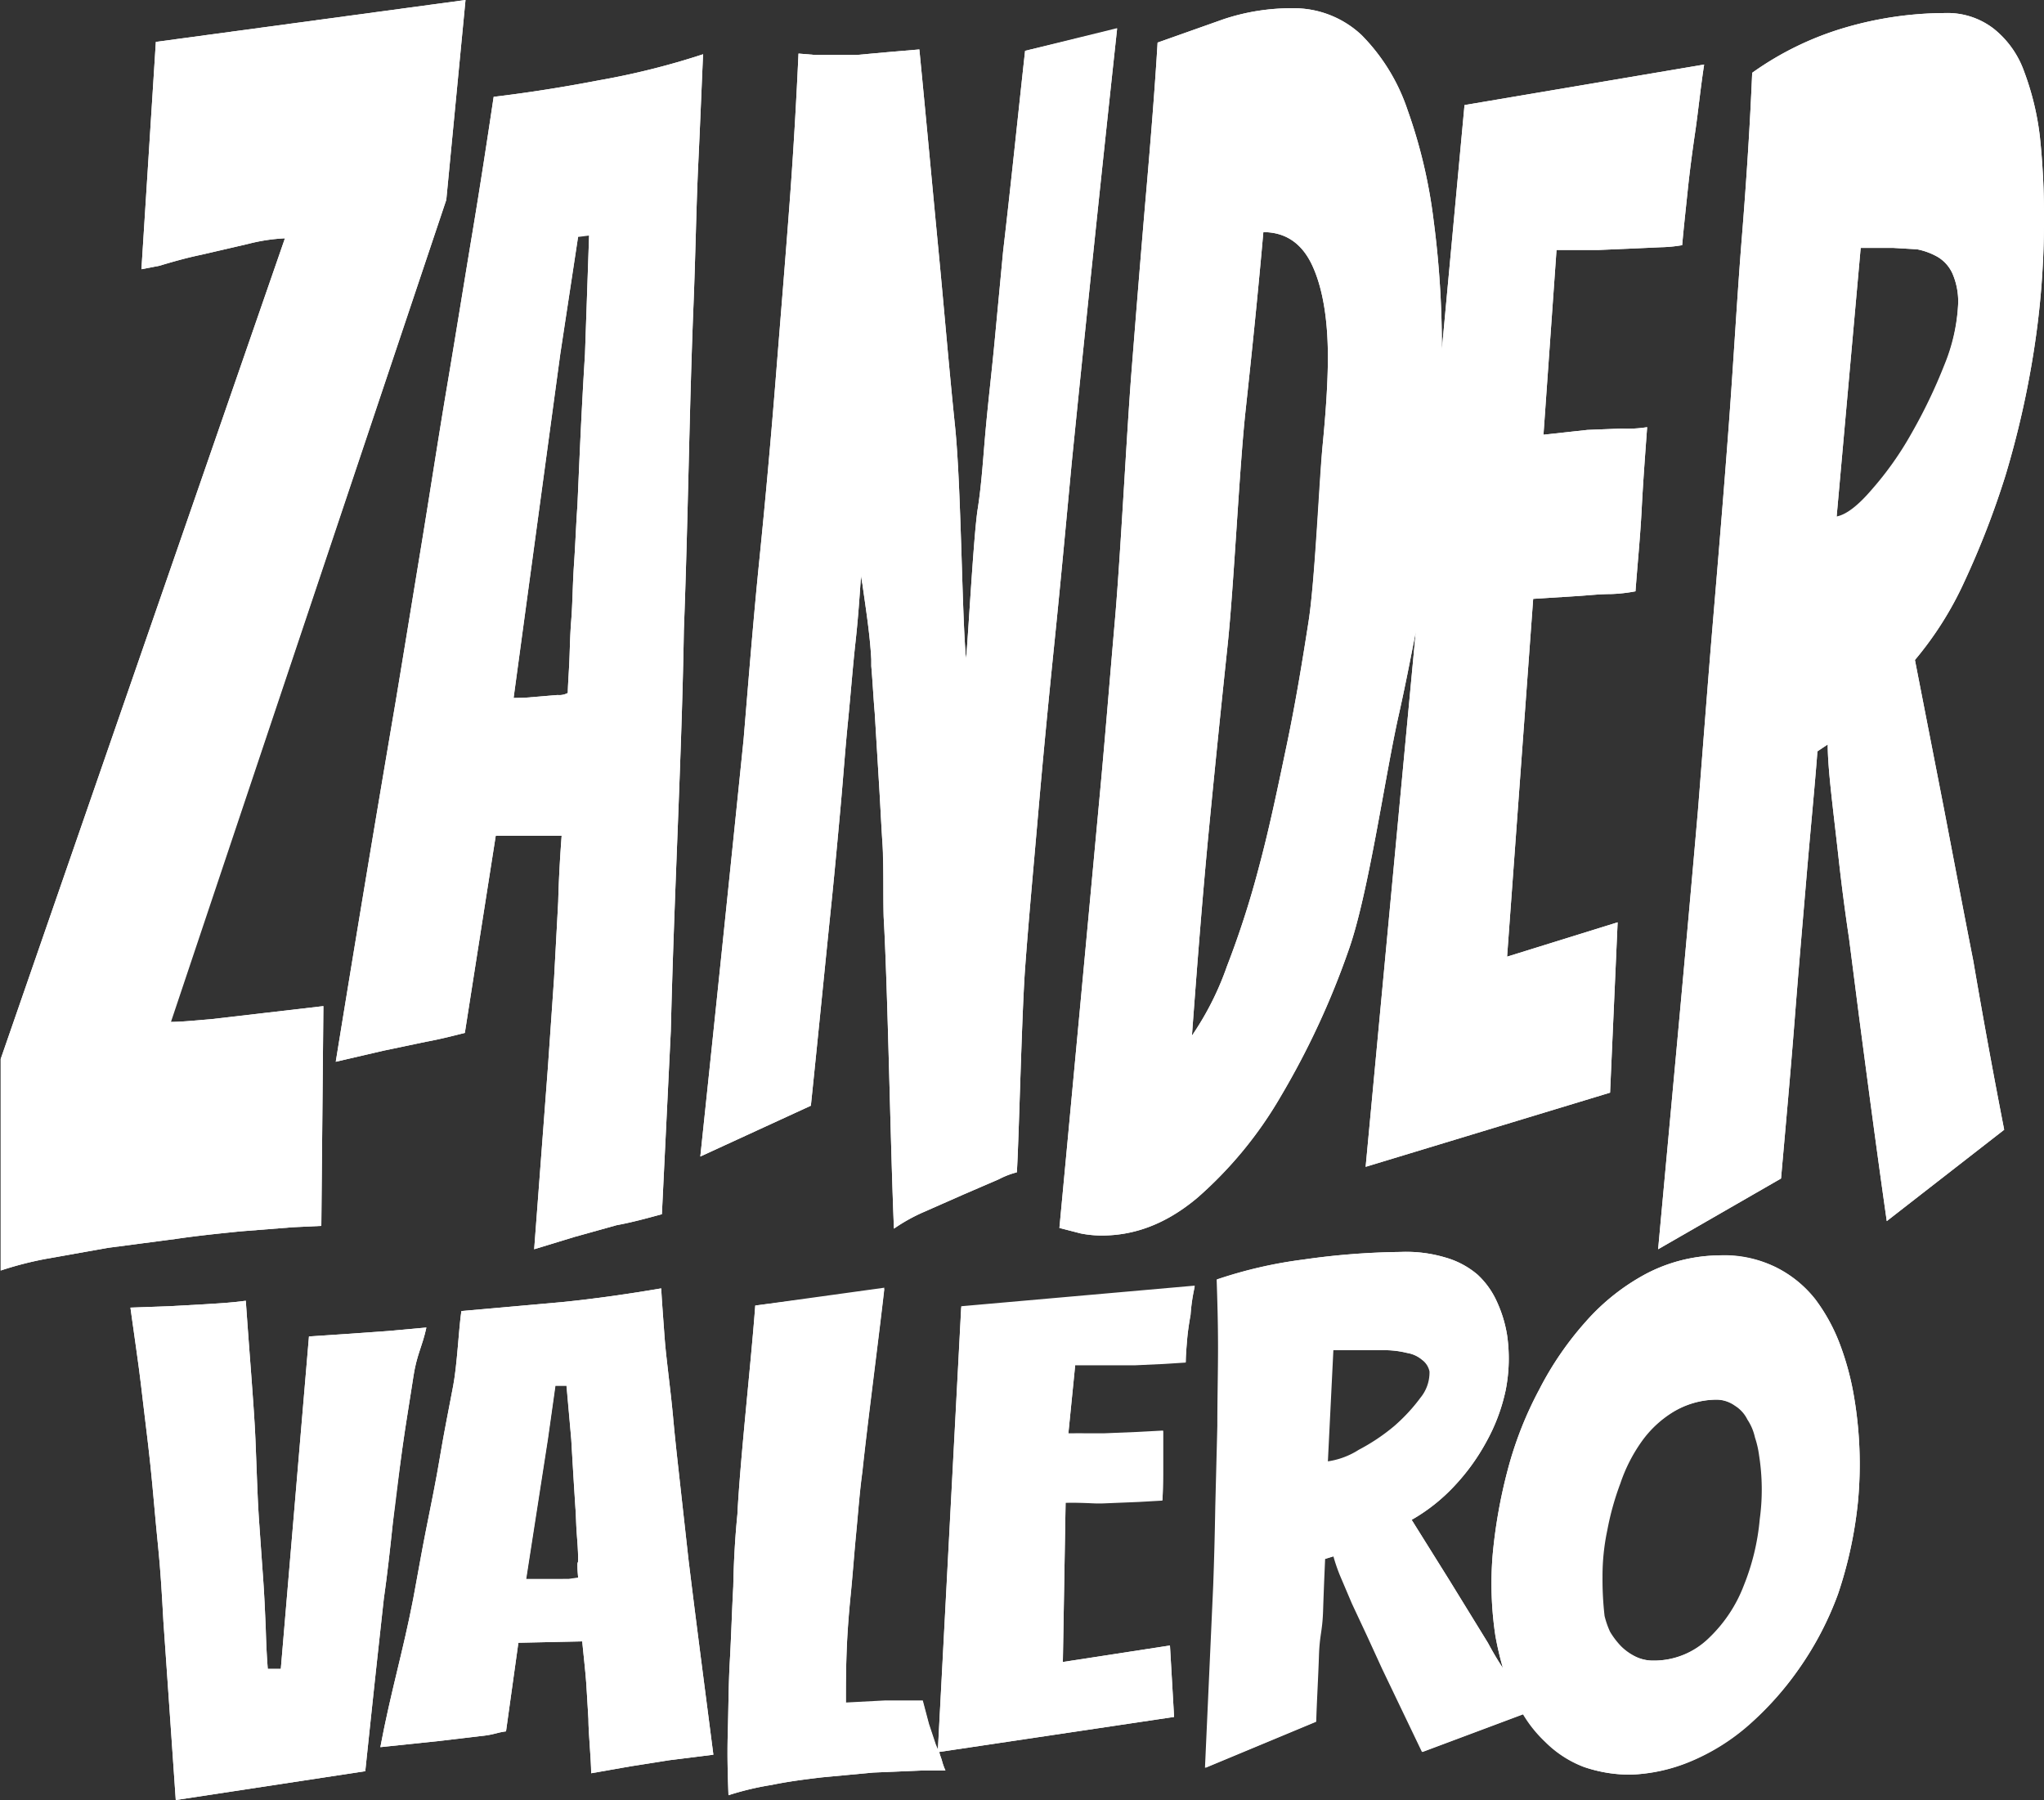 <svg xmlns="http://www.w3.org/2000/svg" viewBox="0 0 297.7 262.1">
  <rect x="0" y="0" width="297.7" height="262.1" fill="#333333" stroke="none"/>
  <defs>
    <style>
      .cls-1 {
        fill: #fff;
      }
    </style>
  </defs>
  <title>cytRecurso 7</title>
  <g id="Capa_2" data-name="Capa 2">
    <g id="letters">
      <g>
        <g>
          <g>
            <path class="cls-1" d="M30.7,148.4c-2.4.2-4.4.4-5.9.4L65,29.1,67.8,0,22.7,6.1,20.6,39.2l2.6-.5c1.7-.5,3.7-1.1,6.1-1.6l6.9-1.6a26.2,26.2,0,0,1,5.3-.8L.1,154.2V185a50.9,50.9,0,0,1,6.6-1.7l9-1.6,9.9-1.3c3.4-.5,6.5-.8,9.4-1.1l7.6-.6,4.2-.2.3-32-8.6,1Z"/>
            <path class="cls-1" d="M66.7,1.2,64,28.9,23.9,148.5l-.5,1.3h1.4a54.7,54.7,0,0,0,6.1-.5l7.6-.8,7.5-.9-.3,29.9-3.3.2-7.6.6-9.4,1.1-10,1.3-9,1.6L1,183.6V154.4L42.4,35.1l.5-1.4H41.5a27.8,27.8,0,0,0-5.5.8l-7,1.6a49.7,49.7,0,0,0-6,1.7l-1.3.2L23.6,7,66.7,1.2M67.8,0,22.7,6.1,20.6,39.2l2.6-.5c1.7-.5,3.7-1.1,6.1-1.6l6.9-1.6a26.2,26.2,0,0,1,5.3-.8L.1,154.2V185a50.9,50.9,0,0,1,6.6-1.7l9-1.6,9.9-1.3c3.4-.5,6.5-.8,9.4-1.1l7.6-.6,4.2-.2.3-32-8.6,1-7.7.9c-2.4.2-4.4.4-5.9.4L65,29.1,67.8,0Z"/>
          </g>
          <g>
            <path class="cls-1" d="M87.2,11.7q-7.8,1.5-15.3,2.4c-.9,6-1.9,12.6-3.1,19.8s-2.4,14.7-3.7,22.4-2.5,15.6-3.8,23.5-2.5,15.3-3.7,22.5q-4.4,25.8-8.7,52.3l6.9-1.6,6.2-1.3c2.2-.4,4.1-.9,5.7-1.3l4.5-28.7h9.6c-.2,2.7-.4,5.8-.5,9.6l-.6,11.1-.9,13-2,26.5,5.9-1.8,6.1-1.7c2.2-.4,4.4-1,6.6-1.6l1.3-26.7c.5-20.6,1.6-40,1.9-58.3.3-7.9.5-15.9.7-24s.4-15.9.7-23.3.4-14.4.7-20.7.5-11.6.7-15.9A109,109,0,0,1,87.2,11.7Zm-2,39.9c-.5,7.9-.8,15.2-1.1,22-.2,2.8-.3,5.7-.5,8.6s-.2,5.6-.4,8.1-.2,4.6-.3,6.5-.2,3.3-.2,4.1a2.6,2.6,0,0,1-1.5.3l-2.4.2-2.4.2H74.8l6.8-50.1,2.6-17.1,1.6-.2Z"/>
            <path class="cls-1" d="M101.3,9.3c-.2,4.1-.4,8.9-.6,14.5s-.5,13.1-.7,20.6-.5,15.3-.7,23.4-.4,16.1-.7,23.9-.5,18.3-.9,28-.7,20-1,30.4L95.5,176c-2,.6-3.9,1-5.9,1.4h-.1l-6.1,1.8-4.5,1.4,1.9-25.1c.3-4.4.6-8.7.8-13s.5-7.4.7-11.2.3-6.9.5-9.6v-1H71.3v.8l-4.4,28.1-5,1.1-6,1.3h-.2l-5.5,1.3c2.8-17.2,5.7-34.1,8.5-50.8q1.4-8.9,3-18.3l.7-4.3c1.2-7.8,2.5-15.6,3.8-23.4S68.6,41.2,69.8,34s2.2-13.2,3-19c4.8-.6,9.7-1.4,14.6-2.3a108.4,108.4,0,0,0,13.9-3.4M73.7,102.7h2.8l2.3-.2h.1l2.4-.2a4.1,4.1,0,0,0,1.9-.4l.5-.2v-.7c0-.8.1-2.1.2-4s.2-4.2.3-6.6.3-5.1.4-8.1.3-5.8.5-8.6c.3-6.7.6-14,1.1-21.9l.6-17.4V33.2H85.7l-1.6.2h-.8v.7L80.7,51.5l-6.9,50.1v1.1M102.4,7.9a109,109,0,0,1-15.2,3.8q-7.8,1.5-15.3,2.4c-.9,6-1.9,12.6-3.1,19.8s-2.4,14.7-3.7,22.4-2.5,15.6-3.8,23.5-2.5,15.3-3.7,22.5q-4.4,25.8-8.7,52.3l6.9-1.6,6.2-1.3c2.2-.4,4.1-.9,5.7-1.3l4.5-28.7h9.6c-.2,2.7-.4,5.8-.5,9.6l-.6,11.1-.9,13-2,26.5,5.9-1.8,6.1-1.7c2.2-.4,4.4-1,6.6-1.6l1.3-26.7c.5-20.6,1.6-40,1.9-58.3.3-7.9.5-15.9.7-24s.4-15.9.7-23.3.4-14.4.7-20.7.5-11.6.7-15.9ZM74.8,101.7l6.8-50.1,2.6-17.1,1.6-.2-.6,17.3c-.5,7.9-.8,15.2-1.1,22-.2,2.8-.3,5.7-.5,8.6s-.2,5.6-.4,8.1-.2,4.6-.3,6.5-.2,3.3-.2,4.1a2.6,2.6,0,0,1-1.5.3l-2.4.2-2.4.2Z"/>
          </g>
          <g>
            <path class="cls-1" d="M162.7,4.2,149.3,7.4c-1.1,10-2.1,19.8-3.2,29.2l-1.2,12.7c-.4,4.3-.9,8.5-1.3,12.8s-.6,8.2-1.2,12S141,93,140.7,95.9c-.6-6.1-.7-25.1-1.6-33.8s-1.6-17.2-2.4-25.5-1.8-19.2-2.8-29.4l-4.7.4-4.4.4h-6.1l-2.4-.2c-.3,6.5-.7,13.8-1.3,21.8s-1.3,16.5-2,25.3-1.5,17.7-2.4,26.6-1.6,17.8-2.3,26.2q-3,29.4-6.3,60.7l16.1-7.4c1.1-10.6,2.1-20.8,3.1-30.5.4-4,.8-8.3,1.2-12.7s.7-8.7,1.1-12.7.7-8,1.1-11.6.6-6.8.8-9.6c.1.4.1.7.2,1.1.5,3.6,1.1,7.3,1.3,11V97c.2,2.3.3,4.5.5,6.8l.6,9.9.5,8.7c.3,3.7.1,7.4.2,11.1.6,10.4,1,33.8,1.5,45.4a25.3,25.3,0,0,1,4.3-2.4l5.9-2.6,5.1-2.2a11.8,11.8,0,0,1,2.6-1c.3-4.7.7-22.8,1.2-29.7s1.2-14.4,1.9-22.5,1.5-16.4,2.4-25.2,1.7-17.5,2.5-26Q159.1,37.5,162.7,4.2Z"/>
            <path class="cls-1" d="M161.6,5.5c-2.4,21.5-4.6,42.3-6.4,61.7-.9,8.6-1.8,17.3-2.6,26s-1.7,17.4-2.4,25.3-1.4,15.5-1.9,22.4c-.3,4.1-.5,12-.8,19-.1,4.2-.2,7.9-.3,10l-2.1.8-5.2,2.3-1.7.8-4.1,1.8-3,1.5c-.2-4.7-.3-10.8-.5-17.3-.3-10-.6-20.3-.9-26.4v-5.1c0-2,0-4-.2-6l-.2-4.3-.3-4.4-.6-9.9-.5-6.7h0V96c-.2-2.8-.6-5.5-.9-8.2a28.9,28.9,0,0,1-.4-2.9c-.1-.3-.1-.6-.2-1h-2c-.2,2.7-.5,5.9-.8,9.5s-.8,7.4-1.1,11.6-.8,8.4-1.1,12.7-.8,8.8-1.2,12.7c-1,9.9-2,19.9-3.1,29.9l-13.9,6.5c2.1-20,4.1-39.9,6.1-59,.7-8.4,1.5-17.2,2.3-26.2s1.7-18.1,2.4-26.6,1.4-17.3,2-25.3,1-14.6,1.3-20.8h7.5l4.5-.4,3.7-.3c1,9.7,1.9,19.3,2.7,28.4s1.6,16.7,2.4,25.5c.5,4.5.7,11.7.9,18.8s.4,12.1.8,15l1,9.5.9-9.5c.1-1,.3-3.4.5-6.5.3-5.3.8-12.5,1.2-15.2s.6-5,.8-7.6.2-3,.4-4.5c.4-4.2.9-8.5,1.3-12.8s.8-8.4,1.2-12.7c1-9.2,2.1-18.7,3.1-28.5l11.4-2.7m1.1-1.3L149.3,7.4c-1.1,10-2.1,19.8-3.2,29.2l-1.2,12.7c-.4,4.3-.9,8.5-1.3,12.8s-.6,8.2-1.2,12S141,93,140.7,95.9c-.6-6.1-.7-25.1-1.6-33.8s-1.6-17.2-2.4-25.5-1.8-19.2-2.8-29.4l-4.7.4-4.4.4h-6.1l-2.4-.2c-.3,6.5-.7,13.8-1.3,21.8s-1.3,16.5-2,25.3-1.5,17.7-2.4,26.6-1.6,17.8-2.3,26.2q-3,29.4-6.3,60.7l16.1-7.4c1.1-10.6,2.1-20.8,3.1-30.5.4-4,.8-8.3,1.2-12.7s.7-8.7,1.1-12.7.7-8,1.1-11.6.6-6.8.8-9.6c.1.4.1.7.2,1.1.5,3.6,1.1,7.3,1.3,11V97c.2,2.3.3,4.5.5,6.8l.6,9.9c.2,2.9.3,5.8.5,8.7s.1,7.4.2,11.1c.6,10.4,1,33.8,1.5,45.4a25.3,25.3,0,0,1,4.3-2.4l5.9-2.6,5.1-2.2a11.8,11.8,0,0,1,2.6-1c.3-4.7.7-22.8,1.2-29.7s1.2-14.4,1.9-22.5,1.5-16.4,2.4-25.2,1.7-17.5,2.5-26q3-29.8,6.6-63.1Z"/>
          </g>
          <g>
            <path class="cls-1" d="M231.2,62.6l-6.4.7,1.9-26.9h6.1l4.7-.2,4.4-.2a20.2,20.2,0,0,0,3.1-.3c.2-2.3.5-5,.8-7.9s.7-5.9,1.1-8.6.8-6.6,1.3-9.8l-34.9,5.9L210,50.9a140.4,140.4,0,0,0-1.2-18.8A74.7,74.7,0,0,0,205,16a28.2,28.2,0,0,0-6.7-10.9,14.4,14.4,0,0,0-10.1-3.9,31.2,31.2,0,0,0-10,1.6l-9.6,3.4c-.4,6.7-1,14.1-1.7,22.2s-1.4,16.8-2.1,25.7-1.6,26.8-2.4,36-1.5,18-2.3,26.5q-2.8,30.3-5.8,62.2l3.1.8a15.5,15.5,0,0,0,3.1.3c4.9,0,9.5-1.8,13.9-5.5a58.7,58.7,0,0,0,12.1-14.7,117.3,117.3,0,0,0,9.9-21.3c2.9-8.1,5.3-25.3,7.3-34.2.9-4,1.7-8.1,2.5-12.2l-7.3,77.9,35.6-10.8,1.1-24.8-16.1,5,3.8-52.1,6.3-.4c1.7-.1,3.3-.3,5-.3a22.7,22.7,0,0,0,3.6-.4c.3-4,.7-8,.9-11.9s.5-7.9.8-12a17.9,17.9,0,0,1-3.7.2Zm-38.6,2.6c-.4,5.1-1.1,19.4-2,25.2s-1.9,11.9-3.2,18.1-2.5,12-4,17.6a132.9,132.9,0,0,1-4.7,14.6,42.9,42.9,0,0,1-5.1,10.1c.8-10.9,1.6-21,2.5-30.3s1.8-18.1,2.7-26.6,1.7-25.7,2.6-34,1.8-17,2.6-26.1c3.2,0,5.6,1.6,7.1,4.8s2.3,7.7,2.3,13.4C193.4,55.7,193.1,60.1,192.6,65.2Z"/>
            <path class="cls-1" d="M188.2,2.2a13.3,13.3,0,0,1,9.4,3.6,28.2,28.2,0,0,1,6.5,10.5,72.6,72.6,0,0,1,3.7,16A135.2,135.2,0,0,1,209,50.9h2l3.3-34.8L247,10.6c-.4,2.8-.8,5.6-1.1,8.4s-.7,5.6-1,8.7-.6,4.9-.8,7.1l-2.3.2-4.3.2-4.7.2h-7.1v.9l-1.9,26.9v1.2h1.2l6.4-.7,4.9-.2h2.7c-.3,3.6-.6,7.2-.8,10.8s-.5,7.5-.9,11.2l-2.7.2-5,.3-6.3.4h-.9v.9l-3.8,52v1.5l1.4-.5,14.8-4.6-1,22.7L200,168.6l7.2-76.5-2-.2c-.8,4.2-1.6,8.2-2.4,12.1s-1.4,6.9-2.2,11.1c-1.5,8.3-3.2,17.7-5.2,23a115.1,115.1,0,0,1-9.7,21.1,60.9,60.9,0,0,1-11.9,14.4,20.2,20.2,0,0,1-13.3,5.3,13.6,13.6,0,0,1-2.9-.3l-2.3-.5c2.1-22.5,4-42.6,5.8-61.4.8-8.5,1.5-17.4,2.3-26.5.5-4.9.9-12.2,1.3-19.3s.7-12.5,1.1-16.7c.7-9,1.4-17.7,2.1-25.7s1.2-15.1,1.7-21.6l8.9-3.2a32.2,32.2,0,0,1,9.7-1.5M172.3,154.3l2.1-2.9a48.7,48.7,0,0,0,5.3-10.3,154.3,154.3,0,0,0,4.7-14.8c1.5-5.5,2.8-11.5,4-17.6s2.3-12.3,3.2-18.1c.6-3.9,1.1-11.4,1.5-17.4.2-3.3.4-6.1.5-7.9.5-5.1.8-9.5.8-13.3q0-8.7-2.4-13.8c-1.7-3.6-4.4-5.4-8-5.4h-.9v.9c-.8,9.1-1.7,17.9-2.6,26.1-.4,4.2-.9,10.8-1.3,17.1s-.9,12.7-1.3,16.9c-.9,8.4-1.8,17.4-2.7,26.6s-1.7,19.5-2.5,30.3l-.3,3.6M188.2,1.2a31.2,31.2,0,0,0-10,1.6l-9.6,3.4c-.4,6.7-1,14.1-1.7,22.2s-1.4,16.8-2.1,25.7-1.6,26.8-2.4,36-1.5,18-2.3,26.5q-2.8,30.3-5.8,62.2l3.1.8a15.5,15.5,0,0,0,3.1.3c4.9,0,9.5-1.8,13.9-5.5a58.7,58.7,0,0,0,12.1-14.7,117.3,117.3,0,0,0,9.9-21.3c2.9-8.1,5.3-25.3,7.3-34.2.9-4,1.7-8.1,2.5-12.2l-7.3,77.9,35.6-10.8,1.1-24.8-16.1,5,3.8-52.1,6.3-.4c1.7-.1,3.3-.3,5-.3a22.7,22.7,0,0,0,3.6-.4c.3-4,.7-8,.9-11.9s.5-7.9.8-12a17.9,17.9,0,0,1-3.7.2l-5,.2-6.4.7,1.9-26.9h6.1l4.7-.2,4.4-.2a20.2,20.2,0,0,0,3.1-.3c.2-2.3.5-5,.8-7.9s.7-5.9,1.1-8.6.8-6.6,1.3-9.8l-34.9,5.9L210,50.9a140.4,140.4,0,0,0-1.2-18.8A74.7,74.7,0,0,0,205,16a28.2,28.2,0,0,0-6.7-10.9,14.4,14.4,0,0,0-10.1-3.9ZM173.6,150.8c.8-10.9,1.6-21,2.5-30.3s1.8-18.1,2.7-26.6,1.7-25.7,2.6-34,1.8-17,2.6-26.1c3.2,0,5.6,1.6,7.1,4.8s2.3,7.7,2.3,13.4c0,3.7-.3,8.1-.8,13.2s-1.1,19.4-2,25.2-1.9,11.9-3.2,18.1-2.5,12-4,17.6a132.9,132.9,0,0,1-4.7,14.6,42.9,42.9,0,0,1-5.1,10.1Z"/>
          </g>
          <g>
            <path class="cls-1" d="M297.1,19.9a40.1,40.1,0,0,0-2.3-9.5,13.9,13.9,0,0,0-4.4-6.2,11,11,0,0,0-7.1-2.3A52.4,52.4,0,0,0,268.8,4a45.1,45.1,0,0,0-13.6,6.6c-.3,7.2-.8,15.2-1.5,23.9s-1.2,17.9-1.9,27.3-1.5,19-2.3,28.5-1.5,18.9-2.2,27.7c-1.8,20.8-3.8,42.1-5.8,63.9l17.9-10.3c.7-7.9,1.4-15.6,2-23.3s1.1-13.4,1.7-20.5,1.2-13.1,1.6-18.4l1.5-1c0,1.8.2,4.2.5,7s.7,6.1,1.1,9.7.9,7.5,1.5,11.5l1.5,11.7c1.2,9.1,2.5,19,4,29.5l17.1-13.3q-2.4-12.3-4.5-24.6c-1.4-7.1-2.8-14.5-4.3-22.3l-4.2-21.5a49.8,49.8,0,0,0,7.2-11.4,125.4,125.4,0,0,0,6-15.5,135.7,135.7,0,0,0,4.1-18,122.6,122.6,0,0,0,1.5-19.3A109.3,109.3,0,0,0,297.1,19.9ZM283.2,53.1a76.4,76.4,0,0,1-4.8,10,47.6,47.6,0,0,1-5.8,8.2q-3,3.5-5.1,3.9L271,36.1h4.8l3.4.2a9.8,9.8,0,0,1,3,1.1,5.4,5.4,0,0,1,2.2,2.5,10.3,10.3,0,0,1,.8,4.3A26.9,26.9,0,0,1,283.2,53.1Z"/>
            <path class="cls-1" d="M283.3,2.9a10.5,10.5,0,0,1,6.5,2,14.5,14.5,0,0,1,4.1,5.9,37.6,37.6,0,0,1,2.2,9.2,108.7,108.7,0,0,1,.6,11.9,121.3,121.3,0,0,1-1.5,19.2,136.3,136.3,0,0,1-4.1,17.8,110,110,0,0,1-5.9,15.4,52.8,52.8,0,0,1-7.1,11.2l-.3.3v.5c1.3,6.4,2.7,13.5,4.2,21.5s3,15.4,4.3,22.3,2.9,16,4.4,24l-15.3,11.8c-1.3-9.7-2.6-19.1-3.7-27.8-.5-3.6-1-7.6-1.5-11.7s-1-7.4-1.5-11.4-.8-6.9-1.1-9.7-.5-5.2-.5-6.9v-1.8l-1.5,1-1.4,1-.4.2v.5c-.4,4.9-.9,10.7-1.6,18.5s-1.2,13.9-1.7,20.4-1.3,15.1-1.9,22.8l-15.8,9.1,5.6-62c.7-9,1.4-18.3,2.2-27.7s1.6-19.1,2.3-28.5,1.3-18.6,1.9-27.3,1.1-16.4,1.5-23.5A44.9,44.9,0,0,1,269.1,5a49.8,49.8,0,0,1,14.2-2.1M266.4,76.5l1.3-.3q2.4-.6,5.7-4.2a59.9,59.9,0,0,0,5.9-8.5,76.4,76.4,0,0,0,4.8-10,26.9,26.9,0,0,0,2.1-9.5,10.6,10.6,0,0,0-.9-4.7,7.2,7.2,0,0,0-2.5-2.9,8.7,8.7,0,0,0-3.5-1.3l-3.5-.2h-5.7V36l-3.5,39.1v1.4M283.3,1.9A52.4,52.4,0,0,0,268.8,4a45.1,45.1,0,0,0-13.6,6.6c-.3,7.2-.8,15.2-1.5,23.9s-1.2,17.9-1.9,27.3-1.5,19-2.3,28.5-1.5,18.9-2.2,27.7c-1.8,20.8-3.8,42.1-5.8,63.9l17.9-10.3c.7-7.9,1.4-15.6,2-23.3s1.1-13.4,1.7-20.5,1.2-13.1,1.6-18.4l1.5-1c0,1.8.2,4.2.5,7s.7,6.1,1.1,9.7.9,7.5,1.5,11.5l1.5,11.7c1.2,9.1,2.5,19,4,29.5l17.1-13.3q-2.4-12.3-4.5-24.6c-1.4-7.1-2.8-14.5-4.3-22.3l-4.2-21.5a49.8,49.8,0,0,0,7.2-11.4,125.4,125.4,0,0,0,6-15.5,135.7,135.7,0,0,0,4.1-18,122.6,122.6,0,0,0,1.5-19.3,109.3,109.3,0,0,0-.6-12,40.1,40.1,0,0,0-2.3-9.5,13.9,13.9,0,0,0-4.4-6.2,11,11,0,0,0-7.1-2.3ZM267.5,75.2,271,36.1h4.8l3.4.2a9.8,9.8,0,0,1,3,1.1,5.4,5.4,0,0,1,2.2,2.5,10.3,10.3,0,0,1,.8,4.3,26.9,26.9,0,0,1-2,9.1,76.4,76.4,0,0,1-4.8,10,47.6,47.6,0,0,1-5.8,8.2q-3,3.5-5.1,3.9Z"/>
          </g>
        </g>
        <g>
          <g>
            <path class="cls-1" d="M57.2,221.9c.5-3.7.9-7.4,1.4-11s1.1-7.1,1.6-10.4,1.3-4.4,1.9-7.2l-5.5.5-5.6.4-6,.4L40.9,243H39q-.2-2.4-.3-6c-.1-2.3-.2-4.8-.4-7.5s-.4-5.6-.6-8.5-.3-6.8-.5-11.5-.9-12.7-1.4-20.1c-2.2.3-4.2.4-5.8.5l-5.4.3-5.6.2c.4,3,1.2,8.3,1.6,11.8s.9,7.3,1.3,11.1.7,7.7,1.1,11.6.6,7.6.8,11.2c.6,8.5,1.2,17.2,1.8,26l27.6-4.2c.9-8.6,1.8-17,2.7-25.1C56.4,229.3,56.8,225.7,57.2,221.9Z"/>
            <path class="cls-1" d="M34.9,190.5l.6,9.1c.3,3.8.5,7.4.7,10,.2,4.6.4,8.5.5,11.4s.4,5.8.6,8.5.3,5.3.4,7.6.2,4.3.3,5.9v1h3.9V243l4-47.5,5.2-.3,5.6-.4,4.1-.3c-.2.5-.3,1-.5,1.5a24,24,0,0,0-1.1,4.3q-.7,5.1-1.5,10.5c-.6,3.6-1,7.3-1.5,11s-.8,7.4-1.3,10.8c-.9,7.9-1.8,16.1-2.6,24.4l-25.8,3.9c-.5-8.4-1.1-16.8-1.7-24.9-.2-3.6-.5-7.3-.8-11.2s-.7-7.7-1.1-11.6-.8-7.5-1.3-11.1-.9-6.8-1.3-9.8l-.2-.9,4.5-.2,5.4-.3,4.9-.4m.9-1.1c-2.2.3-4.2.4-5.8.5l-5.4.3-5.6.2c.4,3,1.2,8.3,1.6,11.8s.9,7.3,1.3,11.1.7,7.7,1.1,11.6.6,7.6.8,11.2c.6,8.5,1.2,17.2,1.8,26l27.6-4.2c.9-8.6,1.8-17,2.7-25.1.5-3.5.9-7.1,1.3-10.9s.9-7.4,1.4-11,1.1-7.1,1.6-10.4,1.3-4.4,1.9-7.2l-5.5.5-5.6.4-6,.4L40.9,243H39q-.2-2.4-.3-6c-.1-2.3-.2-4.8-.4-7.5s-.4-5.6-.6-8.5-.3-6.8-.5-11.5-.9-12.7-1.4-20.1Z"/>
          </g>
          <g>
            <path class="cls-1" d="M98,206c-.3-3.3-1-8.4-1.2-11.2s-.4-5.3-.5-7.2c-4.7.8-9.5,1.5-14.5,2l-14.6,1.3c-.4,2.7-.6,7.7-1.2,10.9s-1.3,6.6-1.9,10.2-1.3,7-2,10.5-1.3,7-1.9,10.2c-1.5,7.8-3.3,13.7-4.8,21.7l8.6-.9,5.9-.7c2.1-.2,2.3-.5,3.8-.7l1.8-12.9,9.3-.2c.1,1.2.5,4.6.6,6.3l.3,5c0,2,.4,5.9.4,7.9l5.7-1,5.7-.9,6.4-.8c-1.2-9.3-2.6-20-3.6-28.2l-1.2-10.8C98.7,212.9,98.3,209.4,98,206Zm-14.8,3.5q.3,5.3.6,9.9c.1,1.2.1,2.5.2,3.8s.2,2.6.2,3.7-.1.1-.1,1,.1,1.5.1,1.8l-1.4.2H76.6l3.2-20.6,1.1-7.8h1.6Z"/>
            <path class="cls-1" d="M95.4,188.8c.1,1.7.2,3.7.4,6s.5,4.7.8,7.3.3,2.8.4,4c.4,3.4.7,6.9,1.1,10.5l1.2,10.8c.4,3.4.9,7.2,1.4,11.1.7,5.4,1.4,11,2.1,16.2l-5.4.6h0l-5.8,1-4.5.7c-.1-.8-.1-1.8-.2-2.7s-.2-3-.2-4l-.3-5c0-.9-.2-2.2-.3-3.4s-.2-2.3-.3-2.9v-1h-1l-9.3.2h-.9v.9l-1.7,12.2-.8.2-2.2.3-5.4.7h-.6l-4.2.5-3,.2c.7-3.5,1.5-6.6,2.2-9.7s1.7-6.7,2.4-10.6l1.3-7.2.6-3c.6-3.5,1.3-7,2-10.6s1.3-6.9,1.9-10.1.5-4.4.7-6.7.2-2.4.3-3.4l13.9-1.3q6.9-.7,13.5-1.8m-20,42.4h7.4l1.7-.2.9-.2-.2-1a14.8,14.8,0,0,1-.1-1.6,1.4,1.4,0,0,0,.1-1.1c0-1.1-.1-2.3-.2-3.6s-.1-2.6-.2-3.9q-.3-4.5-.6-9.9l-.7-7.8v-1H80.1l-.2.8-1.1,7.7-3.2,20.7-.2,1.1m20.9-43.6c-4.7.8-9.5,1.5-14.5,2l-14.6,1.3c-.4,2.7-.6,7.7-1.2,10.9s-1.3,6.6-1.9,10.2-1.3,7-2,10.5-1.3,7-1.9,10.2c-1.5,7.8-3.3,13.7-4.8,21.7l8.6-.9,5.9-.7c2.1-.2,2.3-.5,3.8-.7l1.8-12.9,9.3-.2c.1,1.2.5,4.6.6,6.3l.3,5c0,2,.4,5.9.4,7.9l5.7-1,5.7-.9,6.4-.8c-1.2-9.3-2.6-20-3.6-28.2l-1.2-10.8c-.4-3.6-.8-7.1-1.1-10.5s-1-8.4-1.2-11.2-.4-5.3-.5-7.2ZM76.6,230.2l3.2-20.6,1.1-7.8h1.6l.7,7.8q.3,5.3.6,9.9c.1,1.2.1,2.5.2,3.8s.2,2.6.2,3.7-.1.1-.1,1,.1,1.5.1,1.8l-1.4.2H76.6Z"/>
          </g>
          <g>
            <path class="cls-1" d="M155.2,218.8c2.3-.1,3.8.2,5.7.1l4.9-.2,3.5-.2c.1-1.7.1-3.4.1-5v-5.1l-3.7.2-4.9.2c-2,.1-3-.2-5.2,0l1-10h8.7l4.3-.2,3.1-.2c0-.9.1-2.1.2-3.3s.3-2.5.5-3.6a27,27,0,0,1,.6-4.1l-34,3-3.4,64.5-.3-.7-1-3-.9-3.4h-5.5l-5.7.3c0-2.1,0-4.5.1-7.3s.3-5.5.6-8.5.5-5.9.8-9,.5-6,.9-8.9c.7-6.7,2.4-19.6,3.2-26.7L110,190.1c-.6,8.2-2.2,22.4-2.6,30.4q-.5,5-.6,10.5c-.2,3.6-.3,7.3-.5,10.8s-.2,7.1-.3,10.5,0,6.3.1,9.1a41.8,41.8,0,0,1,6.3-1.5c2.4-.5,4.8-.8,7.3-1.1l7.5-.7,7.1-.3h3.4a9.3,9.3,0,0,1-.5-1.4c-.1-.4-.3-.8-.4-1.3L171,250l-.6-10.4L154.8,242Z"/>
            <path class="cls-1" d="M172.7,188.3l-.3,2.9c-.2,1.1-.3,2.3-.5,3.6s-.1,1.7-.2,2.5h-2.2l-4.2.2h-9.6v.9l-1,10-.2,1.2h6.4l4.9-.2h2.7v4c0,1.3,0,2.7-.1,4.1h-2.6l-4.9.2h-6.5v.9l-.4,23.2v1.2l1.1-.2,14.5-2.2.6,8.4L137.6,254l3.3-62.9,31.8-2.8m-45.1.5c-.3,3.1-.8,6.9-1.3,11s-1.4,10.8-1.7,14.4-.6,5.8-.9,8.9-.6,6.1-.8,9-.4,5.8-.6,8.6-.1,5.2-.1,7.3v1.1h1l5.8-.3h4.7a26.8,26.8,0,0,0,.7,2.7c.3,1.1.7,2.1,1,3.1s.1.3.2.4v.7c.2.5.3.9.4,1.2h-1.9l-7.2.3-7.5.7c-2.5.3-5,.6-7.4,1.1L107,260v-7.7c.1-3.3.2-6.8.3-10.4s.3-7.2.5-10.9.3-7.2.6-10.5.9-11.3,1.5-17.8c.4-4.3.8-8.4,1.1-11.8l16.6-2.1m46.4-1.6-34,3-3.4,64.5-.3-.7-1-3-.9-3.4h-5.5l-5.7.3c0-2.1,0-4.5.1-7.3s.3-5.5.6-8.5.5-5.9.8-9,.5-6,.9-8.9c.7-6.7,2.4-19.6,3.2-26.7L110,190.1c-.6,8.2-2.2,22.4-2.6,30.4q-.5,5-.6,10.5c-.2,3.6-.3,7.3-.5,10.8s-.2,7.1-.3,10.5,0,6.3.1,9.1a41.8,41.8,0,0,1,6.3-1.5c2.4-.5,4.8-.8,7.3-1.1l7.5-.7,7.1-.3h3.4a9.3,9.3,0,0,1-.5-1.4c-.1-.4-.3-.8-.4-1.3L171,250l-.6-10.4L154.8,242l.4-23.2h5.7l4.9-.2,3.5-.2c.1-1.7.1-3.4.1-5v-5.1l-3.7.2-4.9.2h-5.2l1-10h8.7l4.3-.2,3.1-.2c0-.9.1-2.1.2-3.3s.3-2.5.5-3.6a27,27,0,0,1,.6-4.1Z"/>
          </g>
          <g>
            <path class="cls-1" d="M268,195.8a26.4,26.4,0,0,0-3.6-6.6,16.8,16.8,0,0,0-14.2-6.4,23.4,23.4,0,0,0-10.5,2.7,31.5,31.5,0,0,0-8.7,6.9,46.9,46.9,0,0,0-6.8,9.9,53.7,53.7,0,0,0-4.6,11.7,74.9,74.9,0,0,0-2.2,12.4,51,51,0,0,0,.4,11.8,46.8,46.8,0,0,0,1.1,4.7c-.8-1.2-1.5-2.4-2.2-3.7l-5.6-9.1-5.5-8.8a26.3,26.3,0,0,0,6.2-4.9,30.8,30.8,0,0,0,4.7-6.5,27,27,0,0,0,2.8-7.5,23.8,23.8,0,0,0,.2-8,18.7,18.7,0,0,0-1.5-4.9,12.1,12.1,0,0,0-2.8-3.9,12.4,12.4,0,0,0-4.7-2.5,20.5,20.5,0,0,0-6.9-.8,106.9,106.9,0,0,0-13.8,1.1,64.8,64.8,0,0,0-12.6,2.9c.1,3,.2,6.3.2,9.9s-.1,7.4-.1,11.4l-.3,11.8q-.1,6-.3,11.4l-1.2,26.6,16.1-6.7c.1-3.2.3-6.5.4-9.6s.5-3.5.6-6.5.2-5.4.3-7.6l1.3-.4a25.5,25.5,0,0,0,1,2.9l1.7,4,2.2,4.7,2.2,4.8,5.8,12.1,14.7-5.5a18.7,18.7,0,0,0,3.2,4,16,16,0,0,0,5.7,3.7,21.5,21.5,0,0,0,6.8,1.1,24.7,24.7,0,0,0,8.6-1.9,30.8,30.8,0,0,0,8.5-5.3A45.3,45.3,0,0,0,262,243a46.9,46.9,0,0,0,5.7-10.9,61.1,61.1,0,0,0,2.9-13.4,58.5,58.5,0,0,0-.6-15.5A40.7,40.7,0,0,0,268,195.8Zm-70.1,15.3a11.4,11.4,0,0,1-4.6,1.7l.8-16.2h7.8a13.6,13.6,0,0,1,3,.4,4.5,4.5,0,0,1,2.2,1,2.8,2.8,0,0,1,1.1,1.7,5.8,5.8,0,0,1-1.3,3.8,25.6,25.6,0,0,1-3.9,4.2A28.9,28.9,0,0,1,197.9,211.1Zm58.4,10.1a33.7,33.7,0,0,1-2.3,9.6,20.8,20.8,0,0,1-5.1,7.7,11.5,11.5,0,0,1-8.2,3.3,6.2,6.2,0,0,1-2.6-.6,8,8,0,0,1-2.1-1.5,11.6,11.6,0,0,1-1.6-2.1,12.7,12.7,0,0,1-.8-2.3,46.7,46.7,0,0,1-.3-5.7,32.1,32.1,0,0,1,.7-6.8,40.4,40.4,0,0,1,1.9-6.8,23.3,23.3,0,0,1,3.1-6.1,15.7,15.7,0,0,1,4.6-4.3,12.5,12.5,0,0,1,6.2-1.8,4.8,4.8,0,0,1,2.9.9,4.9,4.9,0,0,1,1.8,2,7.6,7.6,0,0,1,1.1,2.6,13.8,13.8,0,0,1,.6,2.6A31.9,31.9,0,0,1,256.3,221.2Z"/>
            <path class="cls-1" d="M204.2,183.3h0a21.8,21.8,0,0,1,6.1.7,12,12,0,0,1,4.2,2.3,10.4,10.4,0,0,1,2.6,3.6,19.9,19.9,0,0,1,1.2,12.3,32.1,32.1,0,0,1-2.7,7.3,30.2,30.2,0,0,1-4.6,6.2,22.2,22.2,0,0,1-5.9,4.7l-.9.5.5.9,5.6,8.8,5.5,9.1,1.3,2.3.9,1.4,3.2,5.4-13.6,5-5.4-11.3c-.7-1.5-1.5-3.1-2.2-4.8s-1.5-3.2-2.2-4.7l-1.7-3.9-.9-2.8-.3-1-1,.3-1.3.5-.7.2v.7c-.1,2-.2,4.5-.3,7.6-.1,1.4-.2,2.2-.3,3.1a15.5,15.5,0,0,0-.3,3.3c-.1,3-.2,6-.4,9.1l-14.1,5.7c.5-8.4.8-16.6,1.2-24.9.1-3.7.2-7.6.3-11.5l.3-11.8c0-3.8,0-7.7.1-11.4s-.1-6.4-.2-9.2a77.5,77.5,0,0,1,11.7-2.6,105.4,105.4,0,0,1,13.7-1.1h.6m-12,30.7,1.2-.2a16.1,16.1,0,0,0,5-1.8,26.8,26.8,0,0,0,5.2-3.6,27.8,27.8,0,0,0,4.1-4.4,6.4,6.4,0,0,0,1.5-4.5,3.8,3.8,0,0,0-1.5-2.4,7,7,0,0,0-2.6-1.2,14.6,14.6,0,0,0-3.1-.4h-8.9v1l-.8,16.2V214m58.4-30.2a16.1,16.1,0,0,1,7.6,1.6,15.6,15.6,0,0,1,5.4,4.4,23.3,23.3,0,0,1,3.5,6.4,38.3,38.3,0,0,1,1.9,7.2,56.1,56.1,0,0,1,.6,15.2,58.4,58.4,0,0,1-2.9,13.1,43.1,43.1,0,0,1-5.5,10.7,47.7,47.7,0,0,1-7.3,8.1,31,31,0,0,1-8.2,5.1,25.3,25.3,0,0,1-8.2,1.8h-.4a17.3,17.3,0,0,1-6-1.1,15.4,15.4,0,0,1-5.4-3.4,16.8,16.8,0,0,1-3-3.8l-.5-.7-.6.2-1.8-5.9c-.4-1.5-.7-3.1-1-4.7a49.1,49.1,0,0,1-.4-11.6,73.3,73.3,0,0,1,2.2-12.1,53.8,53.8,0,0,1,11.1-21.2,30,30,0,0,1,8.5-6.7,21.3,21.3,0,0,1,10-2.6h.4m-10,59h.1a13.4,13.4,0,0,0,8.9-3.5,21.5,21.5,0,0,0,5.3-8.1,32.6,32.6,0,0,0,2.4-9.9,34,34,0,0,0-.1-9.6,16.8,16.8,0,0,0-.6-2.7,11.8,11.8,0,0,0-1.2-2.8,7.9,7.9,0,0,0-2.1-2.4,6.5,6.5,0,0,0-3.4-1h-.1a13.4,13.4,0,0,0-6.7,1.9,16.5,16.5,0,0,0-4.9,4.6,31.3,31.3,0,0,0-3.3,6.3,60.6,60.6,0,0,0-1.9,7,33.9,33.9,0,0,0-.7,7,34.9,34.9,0,0,0,.4,5.9,7.3,7.3,0,0,0,.9,2.6,9.1,9.1,0,0,0,1.7,2.3,14.6,14.6,0,0,0,2.4,1.7,5.9,5.9,0,0,0,2.9.7m-36.4-60.5h-.6a106.9,106.9,0,0,0-13.8,1.1,64.8,64.8,0,0,0-12.6,2.9c.1,3,.2,6.3.2,9.9s-.1,7.4-.1,11.4l-.3,11.8q-.1,6-.3,11.4l-1.2,26.6,16.1-6.7c.1-3.2.3-6.5.4-9.6s.5-3.5.6-6.5.2-5.4.3-7.6l1.3-.4a25.5,25.5,0,0,0,1,2.9l1.7,4,2.2,4.7,2.2,4.8,5.8,12.1,14.7-5.5a18.7,18.7,0,0,0,3.2,4,16,16,0,0,0,5.7,3.7,19.6,19.6,0,0,0,6.4,1.1h.4a24.7,24.7,0,0,0,8.6-1.9,30.8,30.8,0,0,0,8.5-5.3A45.3,45.3,0,0,0,262,243a46.9,46.9,0,0,0,5.7-10.9,61.1,61.1,0,0,0,2.9-13.4,58.5,58.5,0,0,0-.6-15.5,40.7,40.7,0,0,0-2-7.4,26.4,26.4,0,0,0-3.6-6.6,16.9,16.9,0,0,0-5.8-4.7,17.8,17.8,0,0,0-8-1.7h-.4a23.4,23.4,0,0,0-10.5,2.7,31.5,31.5,0,0,0-8.7,6.9,46.9,46.9,0,0,0-6.8,9.9,53.7,53.7,0,0,0-4.6,11.7,74.9,74.9,0,0,0-2.2,12.4,51,51,0,0,0,.4,11.8,46.8,46.8,0,0,0,1.1,4.7c-.8-1.2-1.5-2.4-2.2-3.7l-5.6-9.1-5.5-8.8a26.3,26.3,0,0,0,6.2-4.9,30.8,30.8,0,0,0,4.7-6.5,27,27,0,0,0,2.8-7.5,23.8,23.8,0,0,0,.2-8,18.7,18.7,0,0,0-1.5-4.9,12.1,12.1,0,0,0-2.8-3.9,12.4,12.4,0,0,0-4.7-2.5,19.3,19.3,0,0,0-6.3-.8Zm-10.9,30.5.8-16.2h7.8a13.6,13.6,0,0,1,3,.4,4.5,4.5,0,0,1,2.2,1,2.8,2.8,0,0,1,1.1,1.7,5.8,5.8,0,0,1-1.3,3.8,25.6,25.6,0,0,1-3.9,4.2,28.9,28.9,0,0,1-5.1,3.5,11.4,11.4,0,0,1-4.6,1.7Zm47.3,29a5.7,5.7,0,0,1-2.5-.6,8,8,0,0,1-2.1-1.5,11.6,11.6,0,0,1-1.6-2.1,12.7,12.7,0,0,1-.8-2.3,46.7,46.7,0,0,1-.3-5.7,32.1,32.1,0,0,1,.7-6.8,40.4,40.4,0,0,1,1.9-6.8,23.3,23.3,0,0,1,3.1-6.1,15.7,15.7,0,0,1,4.6-4.3,12.5,12.5,0,0,1,6.2-1.8h.1a4.5,4.5,0,0,1,2.8.9,4.9,4.9,0,0,1,1.8,2,7.6,7.6,0,0,1,1.1,2.6,13.8,13.8,0,0,1,.6,2.6,31.9,31.9,0,0,1,.1,9.3,33.7,33.7,0,0,1-2.3,9.6,20.8,20.8,0,0,1-5.1,7.7,11.5,11.5,0,0,1-8.2,3.3Z"/>
          </g>
        </g>
      </g>
    </g>
  </g>
</svg>
